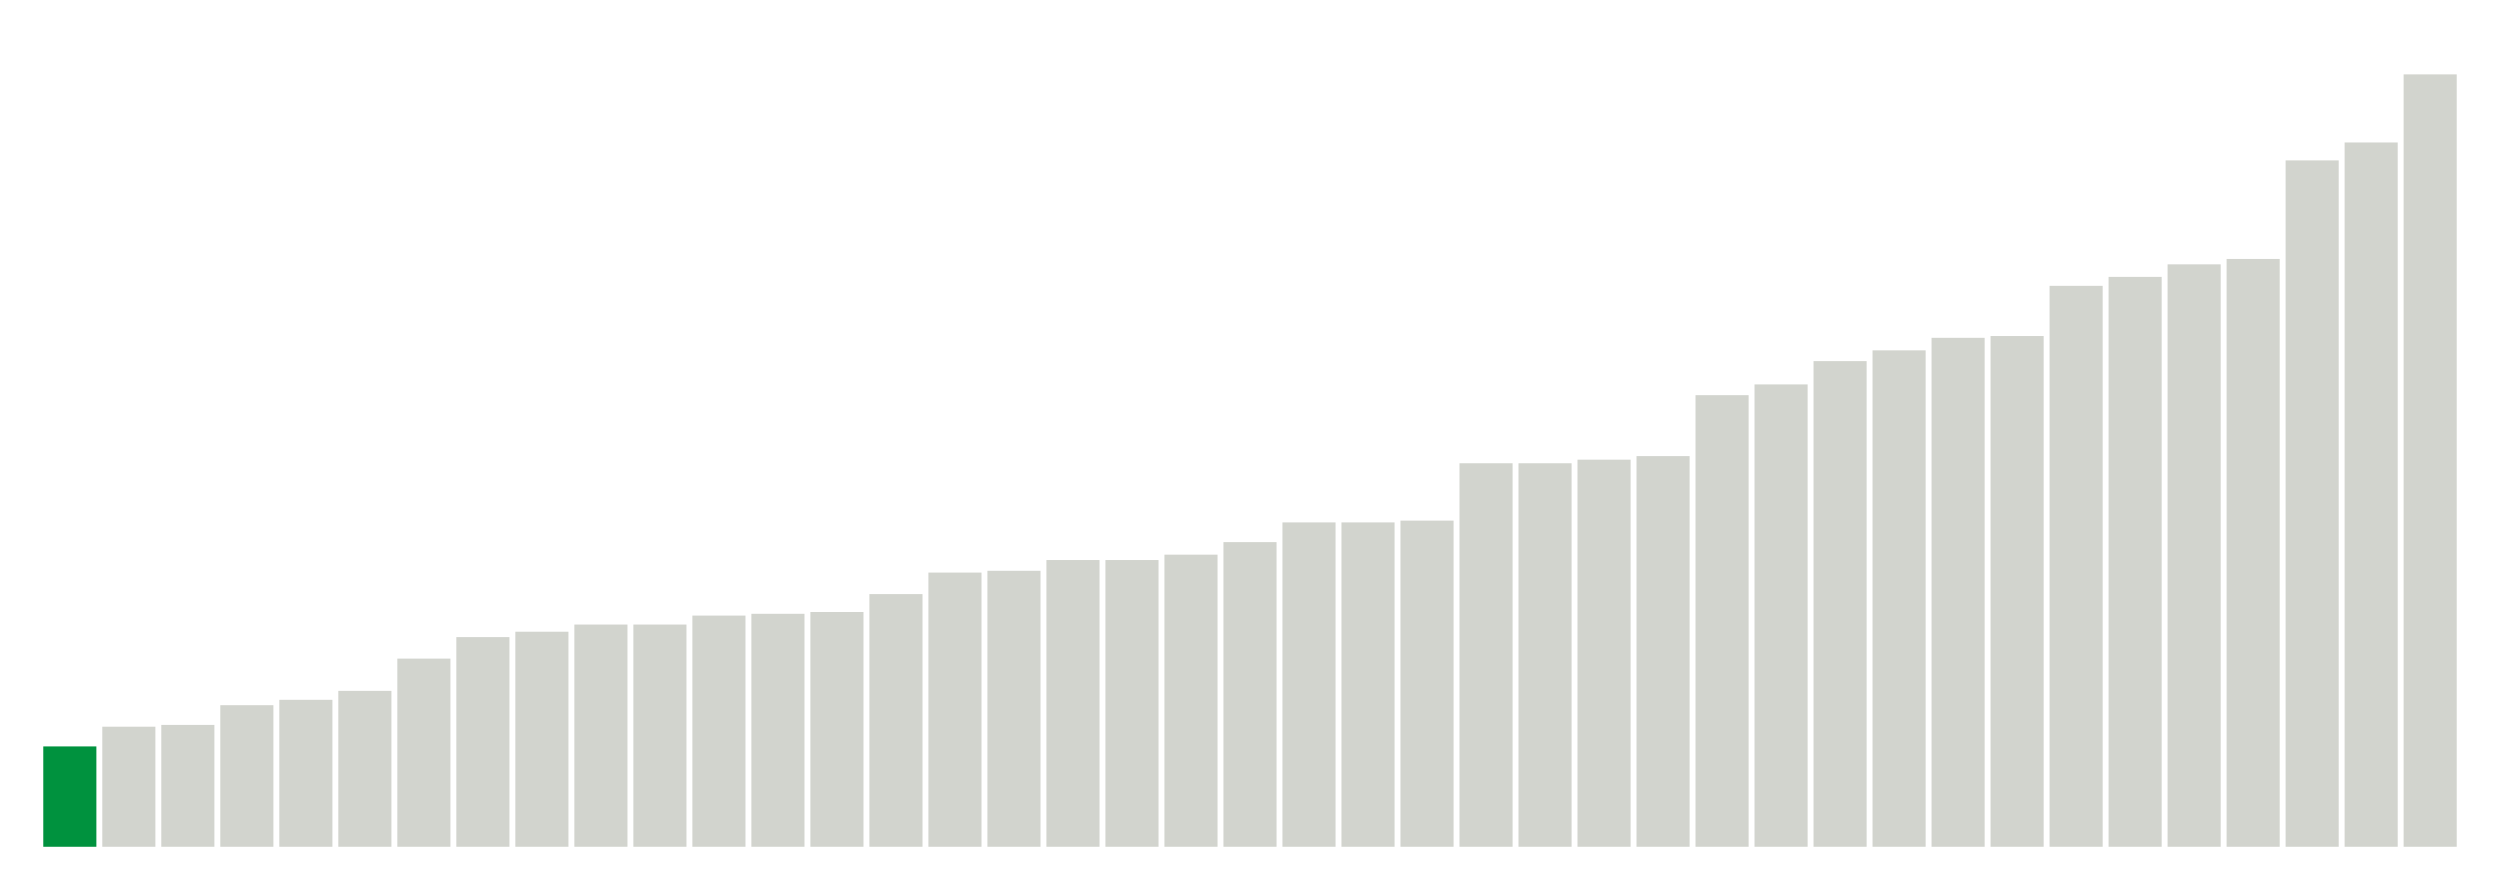 <svg xmlns="http://www.w3.org/2000/svg" xmlns:xlink="http://www.w3.org/1999/xlink" version="1.1" class="marks" width="310" height="110" ><g fill="none" stroke-miterlimit="10" transform="translate(5,5)"><g class="mark-group role-frame root" role="graphics-object" aria-roledescription="group mark container"><g transform="translate(0,0)"><path class="background" aria-hidden="true" d="M0,0h300v100h-300Z" stroke="#ddd" stroke-width="0"/><g><g class="mark-rect role-mark marks" role="graphics-symbol" aria-roledescription="rect mark container"><path d="M0.366,87.556h6.585v12.444h-6.585Z" fill="#00923E"/><path d="M7.683,85.111h6.585v14.889h-6.585Z" fill="#D2D4CE"/><path d="M15,84.889h6.585v15.111h-6.585Z" fill="#D2D4CE"/><path d="M22.317,82.444h6.585v17.556h-6.585Z" fill="#D2D4CE"/><path d="M29.634,81.778h6.585v18.222h-6.585Z" fill="#D2D4CE"/><path d="M36.951,80.667h6.585v19.333h-6.585Z" fill="#D2D4CE"/><path d="M44.268,76.667h6.585v23.333h-6.585Z" fill="#D2D4CE"/><path d="M51.585,74h6.585v26h-6.585Z" fill="#D2D4CE"/><path d="M58.902,73.333h6.585v26.667h-6.585Z" fill="#D2D4CE"/><path d="M66.22,72.444h6.585v27.556h-6.585Z" fill="#D2D4CE"/><path d="M73.537,72.444h6.585v27.556h-6.585Z" fill="#D2D4CE"/><path d="M80.854,71.333h6.585v28.667h-6.585Z" fill="#D2D4CE"/><path d="M88.171,71.111h6.585v28.889h-6.585Z" fill="#D2D4CE"/><path d="M95.488,70.889h6.585v29.111h-6.585Z" fill="#D2D4CE"/><path d="M102.805,68.667h6.585v31.333h-6.585Z" fill="#D2D4CE"/><path d="M110.122,66h6.585v34h-6.585Z" fill="#D2D4CE"/><path d="M117.439,65.778h6.585v34.222h-6.585Z" fill="#D2D4CE"/><path d="M124.756,64.444h6.585v35.556h-6.585Z" fill="#D2D4CE"/><path d="M132.073,64.444h6.585v35.556h-6.585Z" fill="#D2D4CE"/><path d="M139.39,63.778h6.585v36.222h-6.585Z" fill="#D2D4CE"/><path d="M146.707,62.222h6.585v37.778h-6.585Z" fill="#D2D4CE"/><path d="M154.024,59.778h6.585v40.222h-6.585Z" fill="#D2D4CE"/><path d="M161.341,59.778h6.585v40.222h-6.585Z" fill="#D2D4CE"/><path d="M168.659,59.556h6.585v40.444h-6.585Z" fill="#D2D4CE"/><path d="M175.976,52.444h6.585v47.556h-6.585Z" fill="#D2D4CE"/><path d="M183.293,52.444h6.585v47.556h-6.585Z" fill="#D2D4CE"/><path d="M190.61,52h6.585v48h-6.585Z" fill="#D2D4CE"/><path d="M197.927,51.556h6.585v48.444h-6.585Z" fill="#D2D4CE"/><path d="M205.244,44h6.585v56h-6.585Z" fill="#D2D4CE"/><path d="M212.561,42.667h6.585v57.333h-6.585Z" fill="#D2D4CE"/><path d="M219.878,39.778h6.585v60.222h-6.585Z" fill="#D2D4CE"/><path d="M227.195,38.444h6.585v61.556h-6.585Z" fill="#D2D4CE"/><path d="M234.512,36.889h6.585v63.111h-6.585Z" fill="#D2D4CE"/><path d="M241.829,36.667h6.585v63.333h-6.585Z" fill="#D2D4CE"/><path d="M249.146,30.444h6.585v69.556h-6.585Z" fill="#D2D4CE"/><path d="M256.463,29.333h6.585v70.667h-6.585Z" fill="#D2D4CE"/><path d="M263.78,27.778h6.585v72.222h-6.585Z" fill="#D2D4CE"/><path d="M271.098,27.111h6.585v72.889h-6.585Z" fill="#D2D4CE"/><path d="M278.415,14.889h6.585v85.111h-6.585Z" fill="#D2D4CE"/><path d="M285.732,12.667h6.585v87.333h-6.585Z" fill="#D2D4CE"/><path d="M293.049,4.222h6.585v95.778h-6.585Z" fill="#D2D4CE"/></g></g><path class="foreground" aria-hidden="true" d="" display="none"/></g></g></g></svg>
